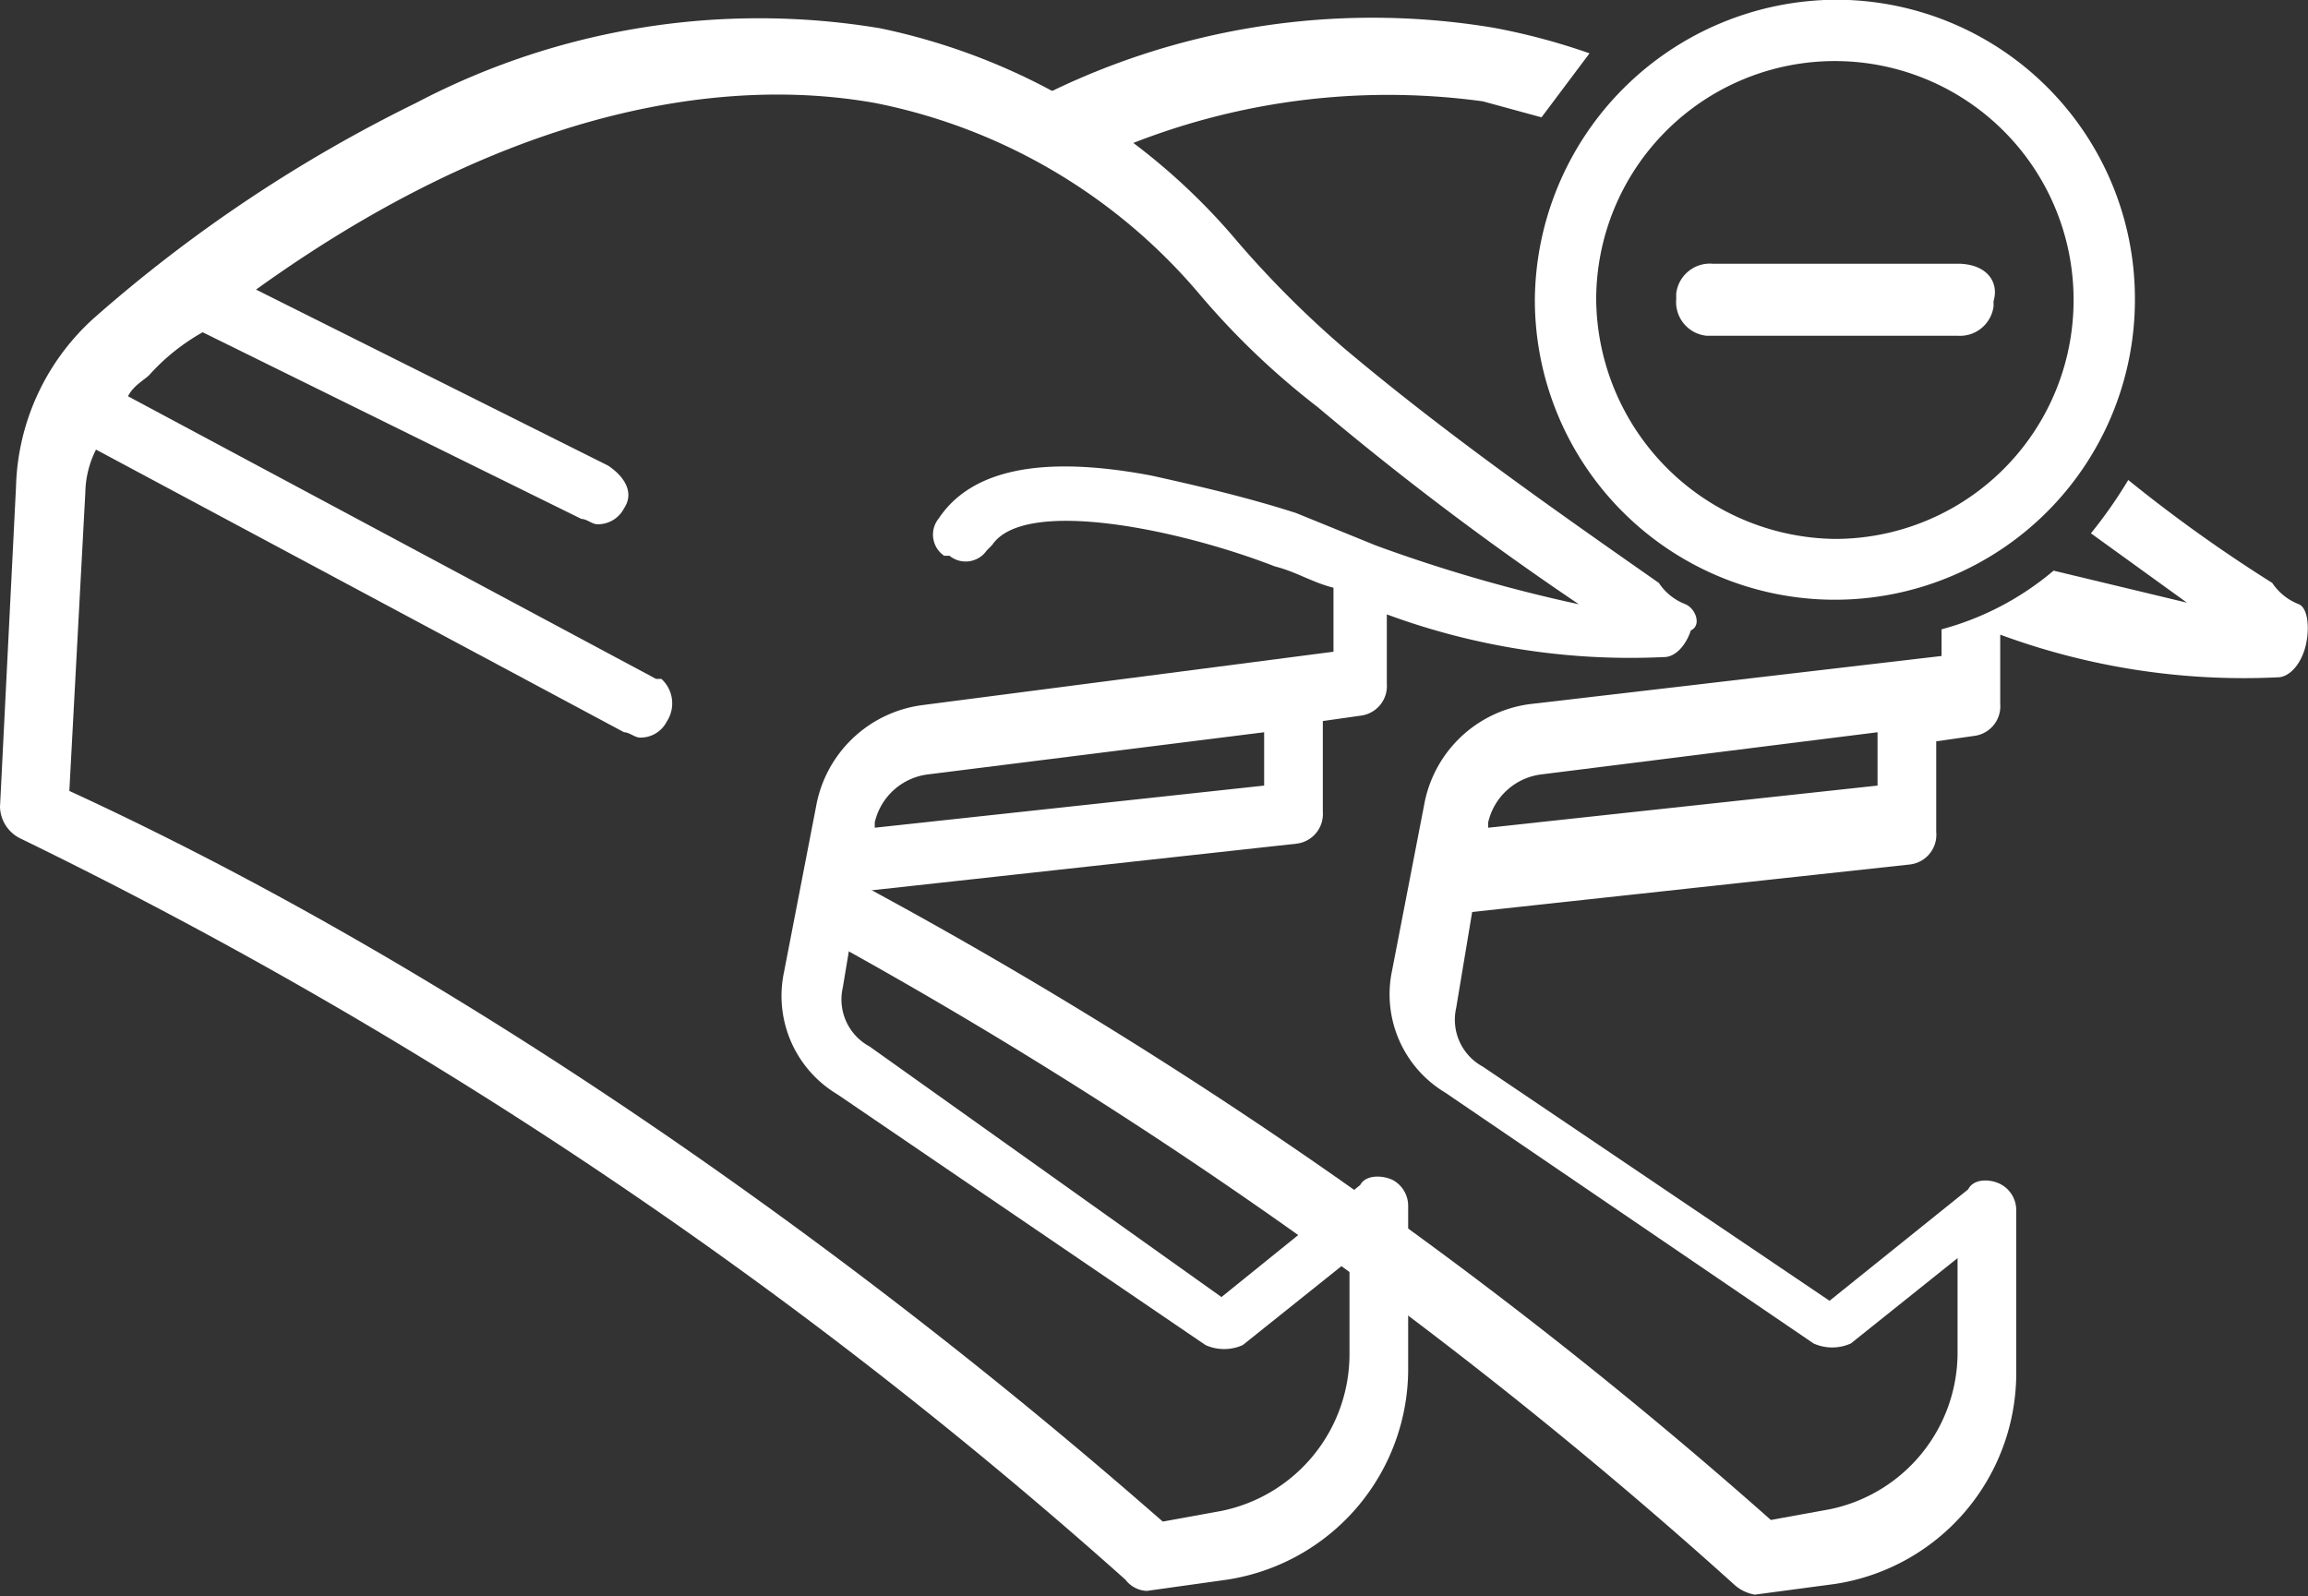 <svg xmlns="http://www.w3.org/2000/svg" xmlns:xlink="http://www.w3.org/1999/xlink" viewBox="0 0 43.27 29.93"><rect x="0" y="0" width="43.27" height="29.93" fill="#333333" stroke="none"/><defs><style>.cls-1,.cls-2,.cls-3{fill:#fff;}.cls-2,.cls-3{stroke:#fff;stroke-miterlimit:10;}.cls-2{stroke-width:0.25px;}.cls-3{stroke-width:0.35px;}</style><symbol id="Новый_символ_4" data-name="Новый символ 4" viewBox="0 0 43.27 29.93"><g id="Слой_1-2-2" data-name="Слой 1-2"><path class="cls-1" d="M31.6,11.33a1.05,1.05,0,0,1-.5-.4c-2-1.4-4-2.8-5.9-4.4a18.88,18.88,0,0,1-2-2,11.93,11.93,0,0,0-6.7-4,13.82,13.82,0,0,0-8.7,1.4,27.29,27.29,0,0,0-6,4A4.41,4.41,0,0,0,.3,9.13l-.3,6a.68.68,0,0,0,.4.6A90.74,90.74,0,0,1,21.1,29.62a.53.53,0,0,0,.4.21l1.5-.21a4,4,0,0,0,3.4-4v-3a.55.55,0,0,0-.3-.5c-.2-.09-.5-.09-.6.1l-2.6,2.1-6.6-4.7a1,1,0,0,1-.5-1.1l.3-1.8,8.2-.9a.56.56,0,0,0,.5-.6v-1.7l.7-.1a.56.56,0,0,0,.5-.6v-1.3a13.18,13.18,0,0,0,5.2.8c.2,0,.4-.2.5-.5C31.9,11.73,31.8,11.42,31.6,11.33Zm-7.9,3.4-7.3.79v-.1a1.17,1.17,0,0,1,1-.9l6.3-.79Zm2.1-4.5-1.5-.61c-.9-.29-1.8-.5-2.7-.7-2.1-.4-3.4-.1-4,.8a.48.48,0,0,0,.1.7h.1a.48.48,0,0,0,.7-.1l.1-.1c.6-.9,3.5-.3,5.3.4.4.1.7.3,1.1.4v1.2l-7.7,1a2.33,2.33,0,0,0-2,1.9l-.6,3.1a2.15,2.15,0,0,0,1,2.3l6.9,4.7a.85.85,0,0,0,.7,0l2-1.6v1.8a3,3,0,0,1-2.4,2.91l-1.1.2c-1.5-1.3-10.1-8.91-20.5-13.7l.3-5.6a1.85,1.85,0,0,1,.2-.8l9.9,5.3c.1,0,.2.1.3.1a.55.55,0,0,0,.5-.3.62.62,0,0,0-.1-.8h-.1L2.4,7.43c.1-.2.3-.3.4-.4a3.92,3.92,0,0,1,1-.8l7.1,3.5c.1,0,.2.1.3.1a.55.55,0,0,0,.5-.3c.2-.3,0-.6-.3-.8L4.8,5.43c5.7-4.1,9.9-3.8,11.6-3.5a10.67,10.67,0,0,1,6.1,3.6,14.46,14.46,0,0,0,2.2,2.1,57.2,57.2,0,0,0,4.9,3.7A28.61,28.61,0,0,1,25.8,10.23Z"/><path class="cls-1" d="M20.5,3a13.11,13.11,0,0,1,7.3-1.1l1.1.3L29.8,1A12.09,12.09,0,0,0,28,.52a13.82,13.82,0,0,0-8.7,1.4l-.5.3a4.71,4.71,0,0,1,1.5.6A.22.22,0,0,1,20.5,3Z"/><path class="cls-1" d="M43.1,11.33a1.05,1.05,0,0,1-.5-.4A27.76,27.76,0,0,1,39.9,9a8.65,8.65,0,0,1-.7,1l1.8,1.3-2.5-.6a5.42,5.42,0,0,1-2.1,1.1v.5l-7.7.9a2.32,2.32,0,0,0-2,1.89l-.6,3.1a2.15,2.15,0,0,0,1,2.3l6.9,4.7a.85.85,0,0,0,.7,0l2-1.6v1.8a3,3,0,0,1-2.4,2.91l-1.1.2a90.33,90.33,0,0,0-17.4-12.1,5.61,5.61,0,0,1-.5,1.1,90.75,90.75,0,0,1,17.2,12.2.76.76,0,0,0,.4.2l1.5-.2a4,4,0,0,0,3.4-4v-3a.55.55,0,0,0-.3-.5c-.2-.1-.5-.1-.6.1l-2.6,2.09L27.8,20a1,1,0,0,1-.5-1.1l.3-1.8,8.2-.89a.56.56,0,0,0,.5-.61v-1.7l.7-.1a.56.56,0,0,0,.5-.6v-1.3a13.18,13.18,0,0,0,5.2.8c.2,0,.4-.2.5-.5S43.3,11.42,43.1,11.33Zm-7.9,3.4-7.3.79v-.1a1.17,1.17,0,0,1,1-.9l6.3-.79Z"/><path class="cls-2" d="M34.4.12a5.55,5.55,0,0,0-5.5,5.5,5.5,5.5,0,0,0,11,0A5.48,5.48,0,0,0,34.4.12Zm0,10.11a4.66,4.66,0,0,1-4.6-4.61,4.6,4.6,0,0,1,9.2,0A4.6,4.6,0,0,1,34.4,10.23Z"/><path class="cls-3" d="M36.7,5.12H32.1a.46.46,0,0,0-.5.4v.1a.46.46,0,0,0,.4.5h4.7a.46.46,0,0,0,.5-.39V5.62c.1-.29-.1-.5-.5-.5Z"/></g></symbol></defs><title>users-navigation-subscribes-clean</title><g id="Слой_2" data-name="Слой 2"><g id="Слой_1-2" data-name="Слой 1"><use id="users-navigation-subscribes-clean" width="43.27" height="29.93" xlink:href="#Новый_символ_4"/></g></g></svg>